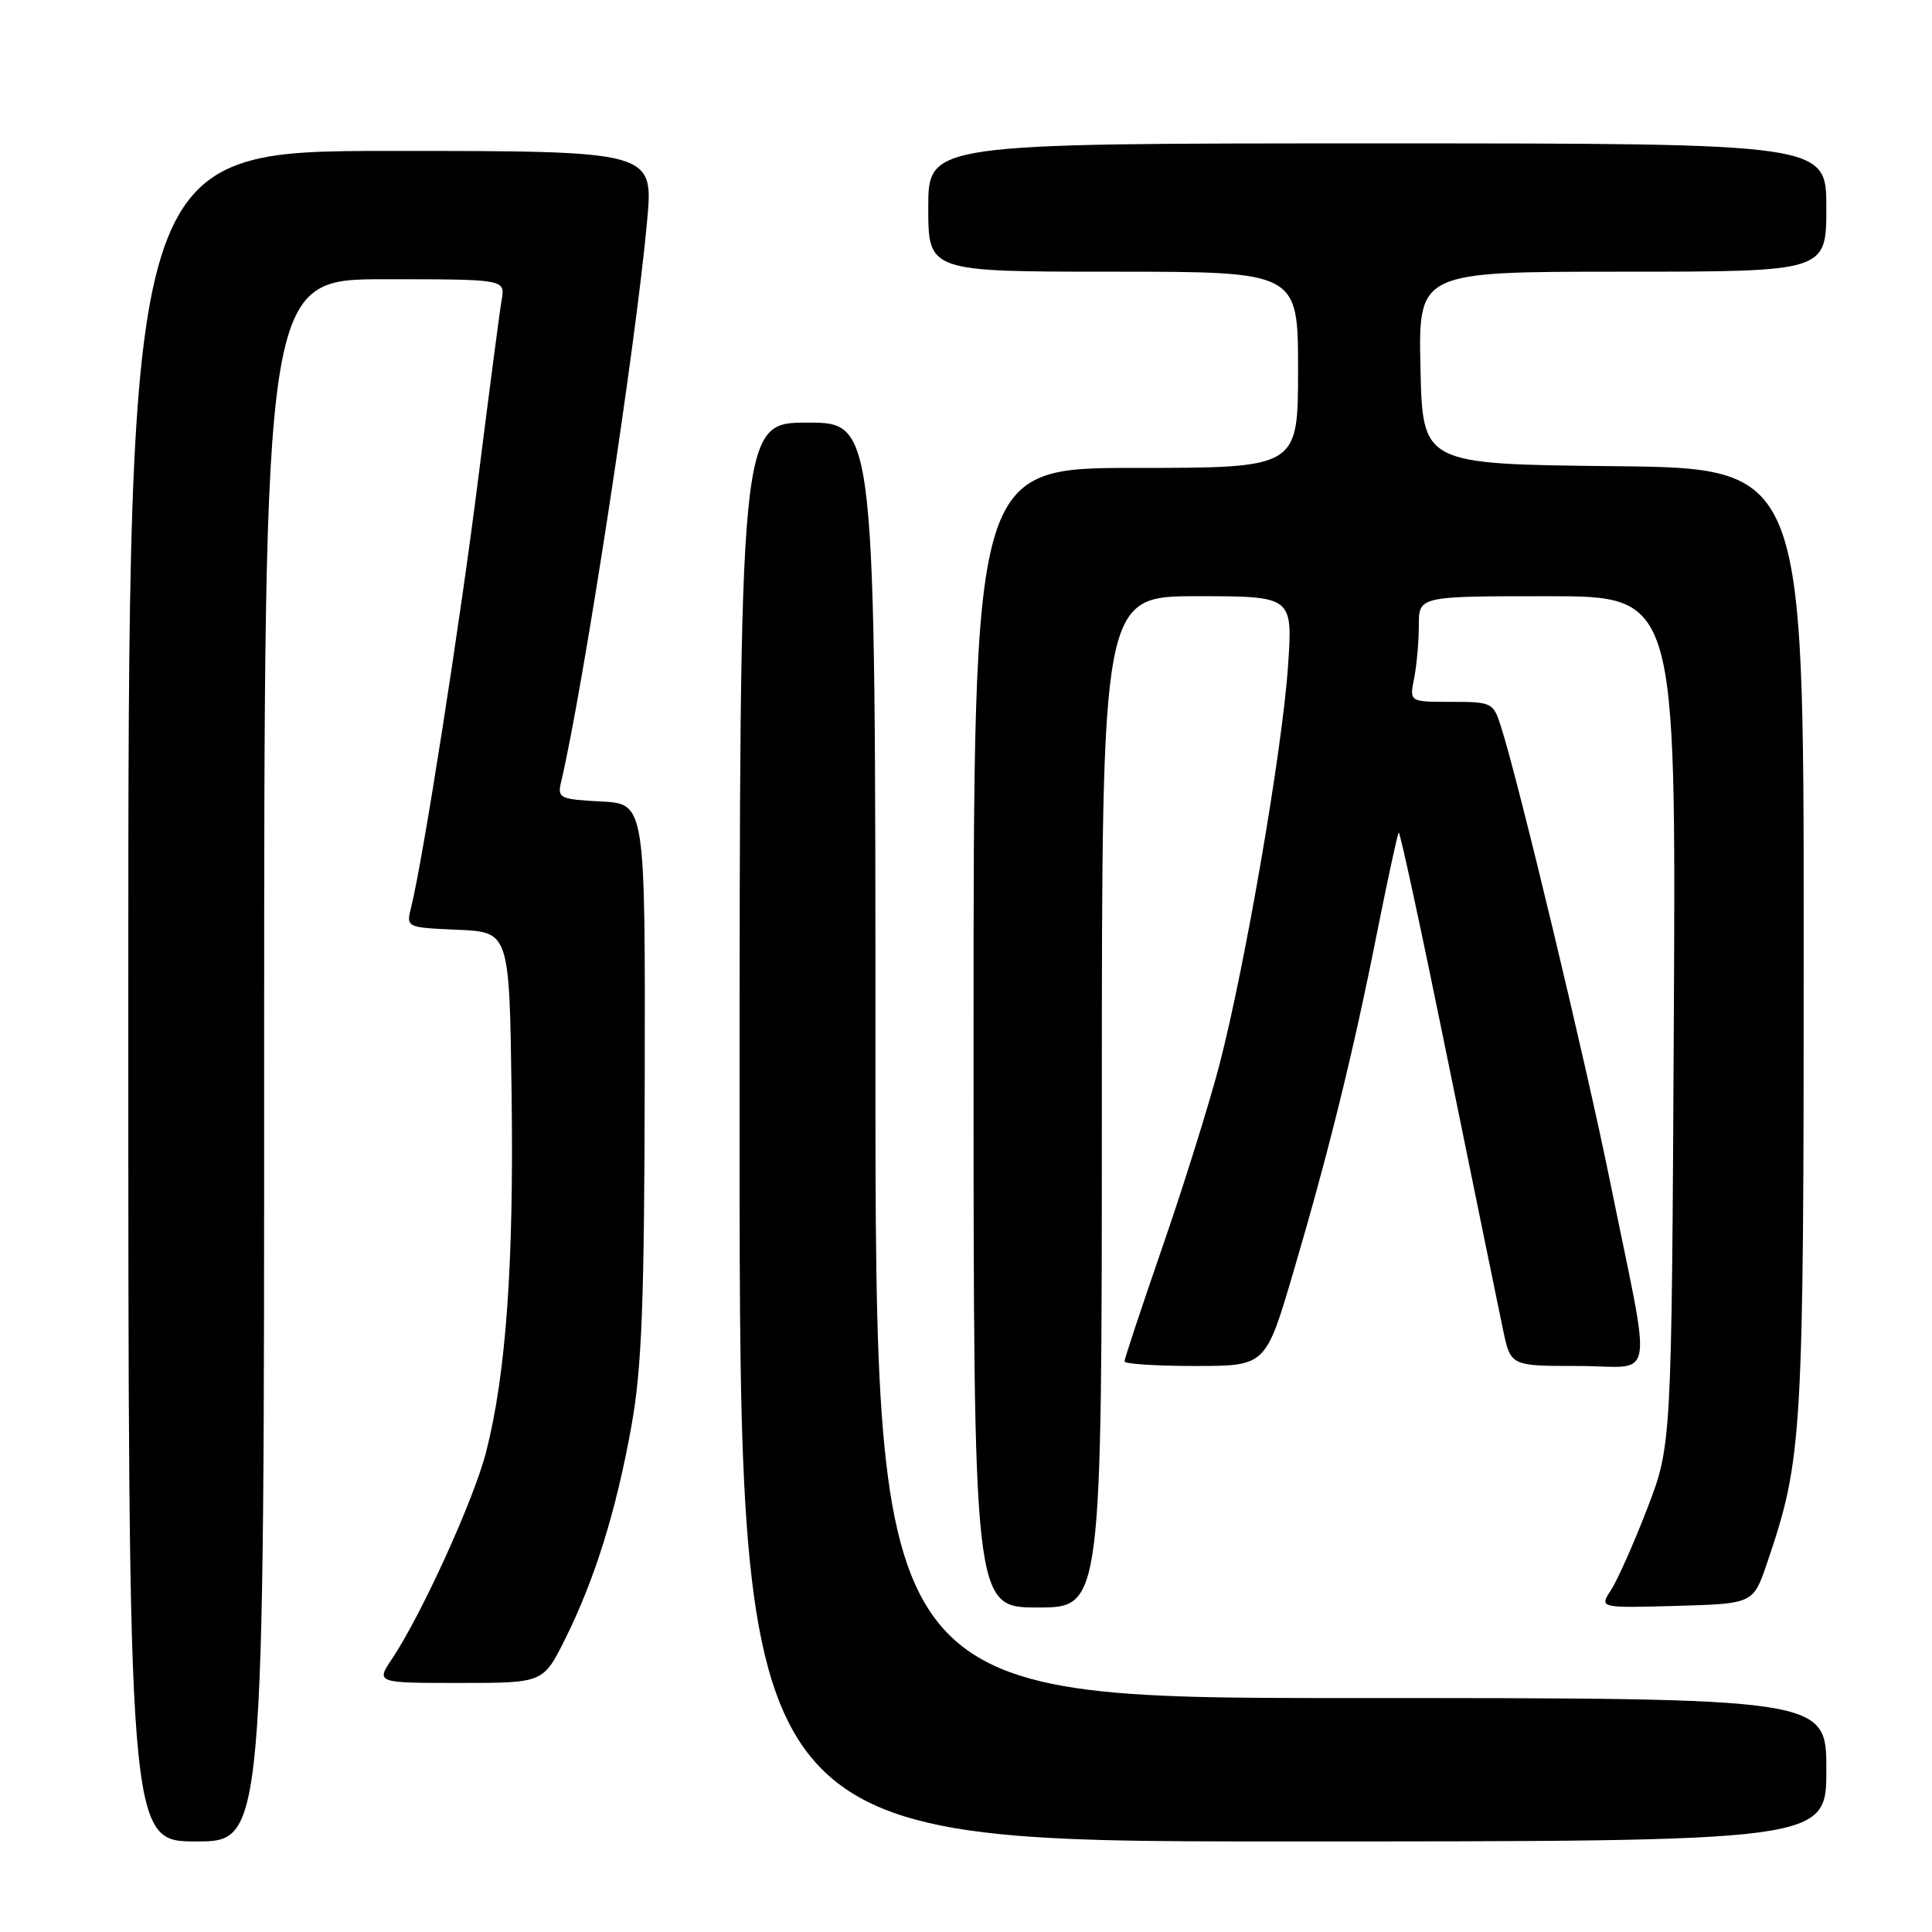 <?xml version="1.0" encoding="UTF-8" standalone="no"?>
<!DOCTYPE svg PUBLIC "-//W3C//DTD SVG 1.1//EN" "http://www.w3.org/Graphics/SVG/1.1/DTD/svg11.dtd" >
<svg xmlns="http://www.w3.org/2000/svg" xmlns:xlink="http://www.w3.org/1999/xlink" version="1.1" viewBox="0 0 256 256">
 <g >
 <path fill="currentColor"
d=" M 35.00 140.50 C 35.00 37.00 35.00 37.00 50.97 37.00 C 66.95 37.00 66.95 37.00 66.47 39.75 C 66.21 41.26 64.84 51.72 63.42 63.00 C 61.04 82.04 56.04 114.00 54.48 120.21 C 53.81 122.90 53.81 122.90 60.65 123.20 C 67.50 123.50 67.50 123.50 67.79 145.00 C 68.10 167.45 67.05 182.10 64.41 192.40 C 62.81 198.67 55.85 213.97 51.98 219.75 C 49.80 223.00 49.80 223.00 60.89 223.00 C 71.97 223.00 71.97 223.00 74.85 217.25 C 78.80 209.33 81.64 200.23 83.66 189.00 C 85.05 181.25 85.38 172.78 85.43 143.00 C 85.50 106.50 85.50 106.50 79.65 106.20 C 74.21 105.92 73.85 105.75 74.33 103.70 C 77.25 91.42 84.26 45.73 85.75 29.25 C 86.59 20.00 86.59 20.00 51.79 20.00 C 17.00 20.00 17.00 20.00 17.00 132.00 C 17.00 244.00 17.00 244.00 26.00 244.00 C 35.00 244.00 35.00 244.00 35.00 140.50 Z  M 242.00 234.50 C 242.00 225.00 242.00 225.00 179.00 225.00 C 116.00 225.00 116.00 225.00 116.00 140.50 C 116.00 56.00 116.00 56.00 107.00 56.00 C 98.00 56.00 98.00 56.00 98.00 150.00 C 98.00 244.00 98.00 244.00 170.00 244.00 C 242.00 244.00 242.00 244.00 242.00 234.50 Z  M 146.00 146.00 C 146.00 79.00 146.00 79.00 158.65 79.00 C 171.30 79.00 171.30 79.00 170.67 88.25 C 169.93 99.29 164.98 128.03 161.57 141.13 C 160.22 146.28 156.85 157.09 154.06 165.14 C 151.28 173.19 149.00 180.05 149.00 180.39 C 149.00 180.73 153.21 181.00 158.35 181.00 C 167.70 181.00 167.70 181.00 171.32 168.75 C 176.02 152.82 179.30 139.55 182.47 123.56 C 183.89 116.45 185.18 110.49 185.34 110.32 C 185.51 110.16 188.46 123.85 191.90 140.76 C 195.35 157.67 198.62 173.64 199.17 176.25 C 200.17 181.00 200.17 181.00 209.13 181.00 C 219.52 181.00 218.96 184.27 213.33 156.50 C 210.11 140.64 201.23 103.59 198.88 96.25 C 197.88 93.10 197.68 93.00 192.30 93.00 C 186.75 93.00 186.75 93.00 187.38 89.88 C 187.72 88.16 188.00 85.01 188.00 82.88 C 188.00 79.00 188.00 79.00 205.04 79.00 C 222.08 79.00 222.08 79.00 221.79 135.25 C 221.50 191.50 221.50 191.50 218.26 199.91 C 216.48 204.53 214.32 209.38 213.47 210.69 C 211.91 213.07 211.91 213.07 222.11 212.79 C 232.31 212.50 232.31 212.50 234.15 207.10 C 238.85 193.25 239.00 190.66 239.00 124.56 C 239.00 62.03 239.00 62.03 213.75 61.77 C 188.50 61.50 188.50 61.50 188.22 48.75 C 187.94 36.00 187.94 36.00 214.97 36.00 C 242.00 36.00 242.00 36.00 242.00 27.50 C 242.00 19.00 242.00 19.00 182.50 19.00 C 123.00 19.00 123.00 19.00 123.00 27.50 C 123.00 36.00 123.00 36.00 147.50 36.00 C 172.00 36.00 172.00 36.00 172.00 49.00 C 172.00 62.00 172.00 62.00 150.50 62.00 C 129.00 62.00 129.00 62.00 129.00 137.50 C 129.00 213.00 129.00 213.00 137.50 213.00 C 146.00 213.00 146.00 213.00 146.00 146.00 Z "/>
</g>
</svg>